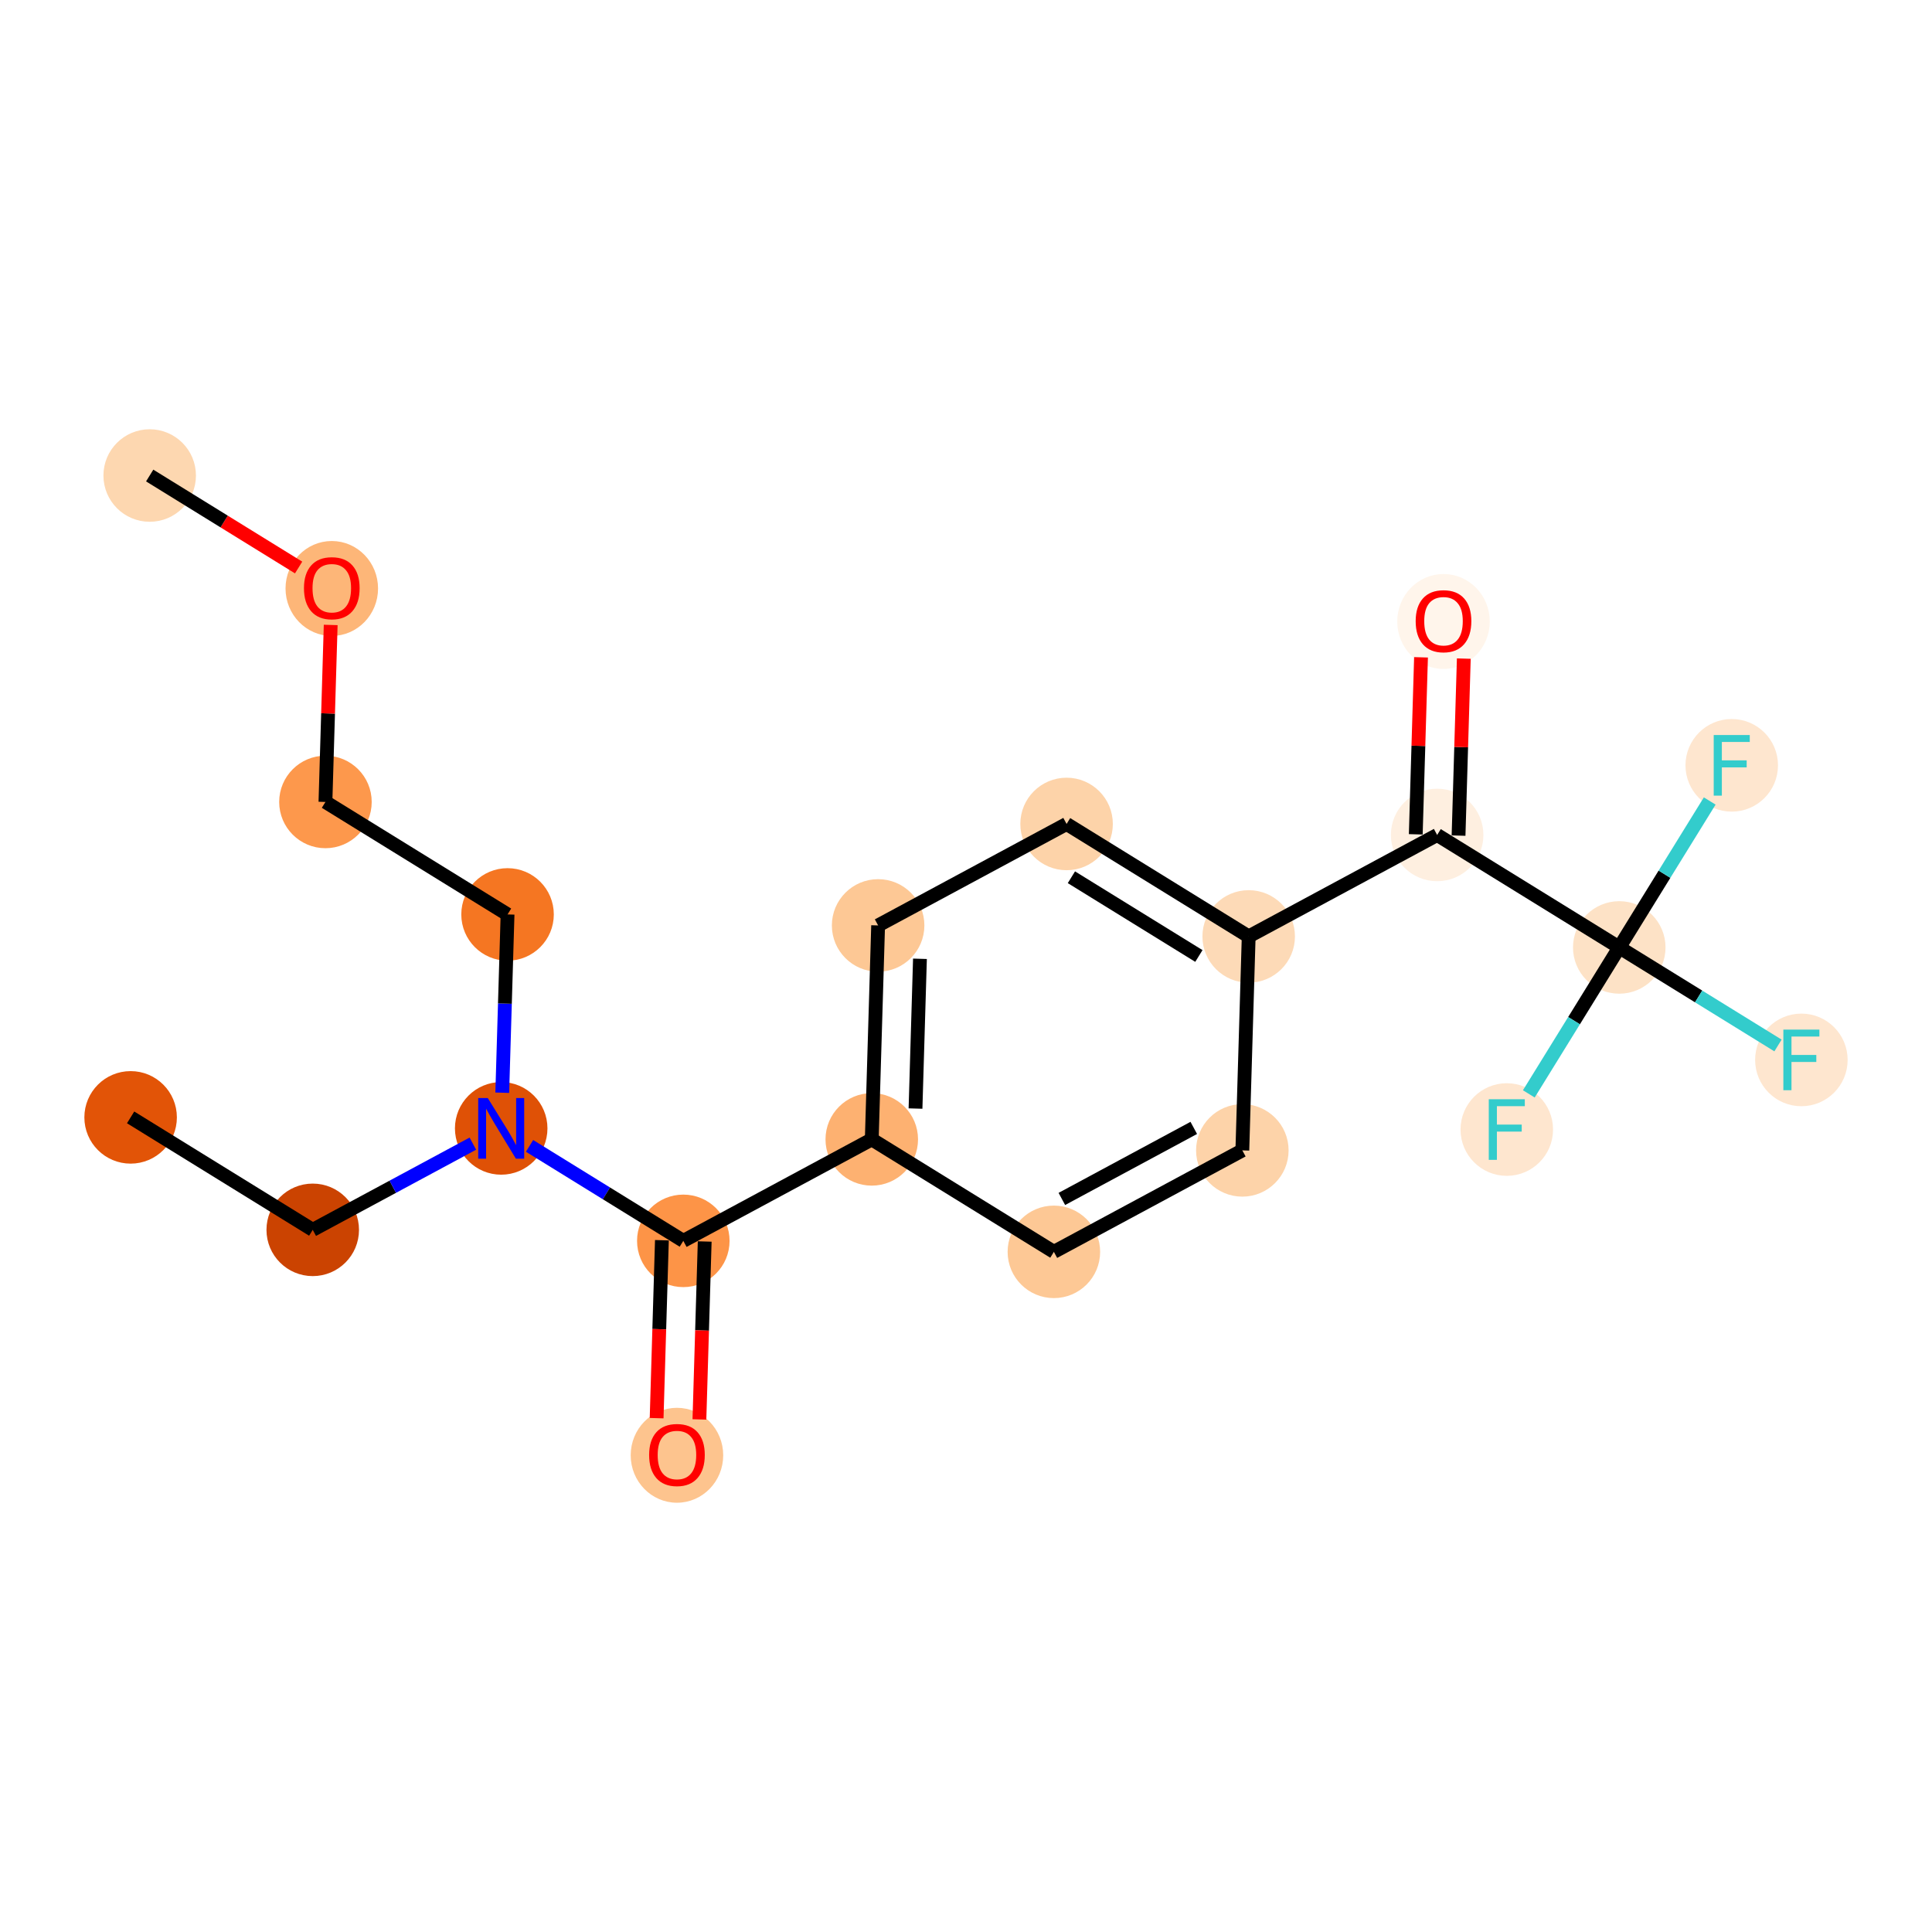 <?xml version='1.0' encoding='iso-8859-1'?>
<svg version='1.1' baseProfile='full'
              xmlns='http://www.w3.org/2000/svg'
                      xmlns:rdkit='http://www.rdkit.org/xml'
                      xmlns:xlink='http://www.w3.org/1999/xlink'
                  xml:space='preserve'
width='280px' height='280px' viewBox='0 0 280 280'>
<!-- END OF HEADER -->
<rect style='opacity:1.0;fill:#FFFFFF;stroke:none' width='280' height='280' x='0' y='0'> </rect>
<ellipse cx='18.931' cy='161.938' rx='6.204' ry='6.204'  style='fill:#E25407;fill-rule:evenodd;stroke:#E25407;stroke-width:1.0px;stroke-linecap:butt;stroke-linejoin:miter;stroke-opacity:1' />
<ellipse cx='45.324' cy='178.239' rx='6.204' ry='6.204'  style='fill:#CB4301;fill-rule:evenodd;stroke:#CB4301;stroke-width:1.0px;stroke-linecap:butt;stroke-linejoin:miter;stroke-opacity:1' />
<ellipse cx='72.637' cy='163.533' rx='6.204' ry='6.212'  style='fill:#DF5106;fill-rule:evenodd;stroke:#DF5106;stroke-width:1.0px;stroke-linecap:butt;stroke-linejoin:miter;stroke-opacity:1' />
<ellipse cx='73.558' cy='132.526' rx='6.204' ry='6.204'  style='fill:#F57622;fill-rule:evenodd;stroke:#F57622;stroke-width:1.0px;stroke-linecap:butt;stroke-linejoin:miter;stroke-opacity:1' />
<ellipse cx='47.166' cy='116.225' rx='6.204' ry='6.204'  style='fill:#FD984C;fill-rule:evenodd;stroke:#FD984C;stroke-width:1.0px;stroke-linecap:butt;stroke-linejoin:miter;stroke-opacity:1' />
<ellipse cx='48.086' cy='85.286' rx='6.204' ry='6.379'  style='fill:#FDB678;fill-rule:evenodd;stroke:#FDB678;stroke-width:1.0px;stroke-linecap:butt;stroke-linejoin:miter;stroke-opacity:1' />
<ellipse cx='21.694' cy='68.916' rx='6.204' ry='6.204'  style='fill:#FDD7B0;fill-rule:evenodd;stroke:#FDD7B0;stroke-width:1.0px;stroke-linecap:butt;stroke-linejoin:miter;stroke-opacity:1' />
<ellipse cx='99.03' cy='179.834' rx='6.204' ry='6.204'  style='fill:#FD9447;fill-rule:evenodd;stroke:#FD9447;stroke-width:1.0px;stroke-linecap:butt;stroke-linejoin:miter;stroke-opacity:1' />
<ellipse cx='98.109' cy='210.909' rx='6.204' ry='6.379'  style='fill:#FDC48E;fill-rule:evenodd;stroke:#FDC48E;stroke-width:1.0px;stroke-linecap:butt;stroke-linejoin:miter;stroke-opacity:1' />
<ellipse cx='126.343' cy='165.127' rx='6.204' ry='6.204'  style='fill:#FDB171;fill-rule:evenodd;stroke:#FDB171;stroke-width:1.0px;stroke-linecap:butt;stroke-linejoin:miter;stroke-opacity:1' />
<ellipse cx='127.264' cy='134.12' rx='6.204' ry='6.204'  style='fill:#FDC895;fill-rule:evenodd;stroke:#FDC895;stroke-width:1.0px;stroke-linecap:butt;stroke-linejoin:miter;stroke-opacity:1' />
<ellipse cx='154.577' cy='119.414' rx='6.204' ry='6.204'  style='fill:#FDD3A9;fill-rule:evenodd;stroke:#FDD3A9;stroke-width:1.0px;stroke-linecap:butt;stroke-linejoin:miter;stroke-opacity:1' />
<ellipse cx='180.97' cy='135.715' rx='6.204' ry='6.204'  style='fill:#FDDAB7;fill-rule:evenodd;stroke:#FDDAB7;stroke-width:1.0px;stroke-linecap:butt;stroke-linejoin:miter;stroke-opacity:1' />
<ellipse cx='208.283' cy='121.009' rx='6.204' ry='6.204'  style='fill:#FEEFE0;fill-rule:evenodd;stroke:#FEEFE0;stroke-width:1.0px;stroke-linecap:butt;stroke-linejoin:miter;stroke-opacity:1' />
<ellipse cx='209.204' cy='90.07' rx='6.204' ry='6.379'  style='fill:#FFF5EB;fill-rule:evenodd;stroke:#FFF5EB;stroke-width:1.0px;stroke-linecap:butt;stroke-linejoin:miter;stroke-opacity:1' />
<ellipse cx='234.676' cy='137.31' rx='6.204' ry='6.204'  style='fill:#FDE2C6;fill-rule:evenodd;stroke:#FDE2C6;stroke-width:1.0px;stroke-linecap:butt;stroke-linejoin:miter;stroke-opacity:1' />
<ellipse cx='261.069' cy='153.611' rx='6.204' ry='6.212'  style='fill:#FEE6CF;fill-rule:evenodd;stroke:#FEE6CF;stroke-width:1.0px;stroke-linecap:butt;stroke-linejoin:miter;stroke-opacity:1' />
<ellipse cx='250.977' cy='110.917' rx='6.204' ry='6.212'  style='fill:#FEE6CF;fill-rule:evenodd;stroke:#FEE6CF;stroke-width:1.0px;stroke-linecap:butt;stroke-linejoin:miter;stroke-opacity:1' />
<ellipse cx='218.375' cy='163.702' rx='6.204' ry='6.212'  style='fill:#FEE6CF;fill-rule:evenodd;stroke:#FEE6CF;stroke-width:1.0px;stroke-linecap:butt;stroke-linejoin:miter;stroke-opacity:1' />
<ellipse cx='180.049' cy='166.722' rx='6.204' ry='6.204'  style='fill:#FDD3A9;fill-rule:evenodd;stroke:#FDD3A9;stroke-width:1.0px;stroke-linecap:butt;stroke-linejoin:miter;stroke-opacity:1' />
<ellipse cx='152.736' cy='181.428' rx='6.204' ry='6.204'  style='fill:#FDC895;fill-rule:evenodd;stroke:#FDC895;stroke-width:1.0px;stroke-linecap:butt;stroke-linejoin:miter;stroke-opacity:1' />
<path class='bond-0 atom-0 atom-1' d='M 18.931,161.938 L 45.324,178.239' style='fill:none;fill-rule:evenodd;stroke:#000000;stroke-width:2.0px;stroke-linecap:butt;stroke-linejoin:miter;stroke-opacity:1' />
<path class='bond-1 atom-1 atom-2' d='M 45.324,178.239 L 56.927,171.991' style='fill:none;fill-rule:evenodd;stroke:#000000;stroke-width:2.0px;stroke-linecap:butt;stroke-linejoin:miter;stroke-opacity:1' />
<path class='bond-1 atom-1 atom-2' d='M 56.927,171.991 L 68.53,165.744' style='fill:none;fill-rule:evenodd;stroke:#0000FF;stroke-width:2.0px;stroke-linecap:butt;stroke-linejoin:miter;stroke-opacity:1' />
<path class='bond-2 atom-2 atom-3' d='M 72.791,158.365 L 73.174,145.445' style='fill:none;fill-rule:evenodd;stroke:#0000FF;stroke-width:2.0px;stroke-linecap:butt;stroke-linejoin:miter;stroke-opacity:1' />
<path class='bond-2 atom-2 atom-3' d='M 73.174,145.445 L 73.558,132.526' style='fill:none;fill-rule:evenodd;stroke:#000000;stroke-width:2.0px;stroke-linecap:butt;stroke-linejoin:miter;stroke-opacity:1' />
<path class='bond-6 atom-2 atom-7' d='M 76.745,166.069 L 87.887,172.951' style='fill:none;fill-rule:evenodd;stroke:#0000FF;stroke-width:2.0px;stroke-linecap:butt;stroke-linejoin:miter;stroke-opacity:1' />
<path class='bond-6 atom-2 atom-7' d='M 87.887,172.951 L 99.03,179.834' style='fill:none;fill-rule:evenodd;stroke:#000000;stroke-width:2.0px;stroke-linecap:butt;stroke-linejoin:miter;stroke-opacity:1' />
<path class='bond-3 atom-3 atom-4' d='M 73.558,132.526 L 47.166,116.225' style='fill:none;fill-rule:evenodd;stroke:#000000;stroke-width:2.0px;stroke-linecap:butt;stroke-linejoin:miter;stroke-opacity:1' />
<path class='bond-4 atom-4 atom-5' d='M 47.166,116.225 L 47.546,103.398' style='fill:none;fill-rule:evenodd;stroke:#000000;stroke-width:2.0px;stroke-linecap:butt;stroke-linejoin:miter;stroke-opacity:1' />
<path class='bond-4 atom-4 atom-5' d='M 47.546,103.398 L 47.927,90.572' style='fill:none;fill-rule:evenodd;stroke:#FF0000;stroke-width:2.0px;stroke-linecap:butt;stroke-linejoin:miter;stroke-opacity:1' />
<path class='bond-5 atom-5 atom-6' d='M 43.278,82.248 L 32.486,75.582' style='fill:none;fill-rule:evenodd;stroke:#FF0000;stroke-width:2.0px;stroke-linecap:butt;stroke-linejoin:miter;stroke-opacity:1' />
<path class='bond-5 atom-5 atom-6' d='M 32.486,75.582 L 21.694,68.916' style='fill:none;fill-rule:evenodd;stroke:#000000;stroke-width:2.0px;stroke-linecap:butt;stroke-linejoin:miter;stroke-opacity:1' />
<path class='bond-7 atom-7 atom-8' d='M 95.929,179.742 L 95.546,192.636' style='fill:none;fill-rule:evenodd;stroke:#000000;stroke-width:2.0px;stroke-linecap:butt;stroke-linejoin:miter;stroke-opacity:1' />
<path class='bond-7 atom-7 atom-8' d='M 95.546,192.636 L 95.163,205.531' style='fill:none;fill-rule:evenodd;stroke:#FF0000;stroke-width:2.0px;stroke-linecap:butt;stroke-linejoin:miter;stroke-opacity:1' />
<path class='bond-7 atom-7 atom-8' d='M 102.131,179.926 L 101.748,192.82' style='fill:none;fill-rule:evenodd;stroke:#000000;stroke-width:2.0px;stroke-linecap:butt;stroke-linejoin:miter;stroke-opacity:1' />
<path class='bond-7 atom-7 atom-8' d='M 101.748,192.82 L 101.365,205.715' style='fill:none;fill-rule:evenodd;stroke:#FF0000;stroke-width:2.0px;stroke-linecap:butt;stroke-linejoin:miter;stroke-opacity:1' />
<path class='bond-8 atom-7 atom-9' d='M 99.03,179.834 L 126.343,165.127' style='fill:none;fill-rule:evenodd;stroke:#000000;stroke-width:2.0px;stroke-linecap:butt;stroke-linejoin:miter;stroke-opacity:1' />
<path class='bond-9 atom-9 atom-10' d='M 126.343,165.127 L 127.264,134.12' style='fill:none;fill-rule:evenodd;stroke:#000000;stroke-width:2.0px;stroke-linecap:butt;stroke-linejoin:miter;stroke-opacity:1' />
<path class='bond-9 atom-9 atom-10' d='M 132.683,160.66 L 133.327,138.955' style='fill:none;fill-rule:evenodd;stroke:#000000;stroke-width:2.0px;stroke-linecap:butt;stroke-linejoin:miter;stroke-opacity:1' />
<path class='bond-20 atom-20 atom-9' d='M 152.736,181.428 L 126.343,165.127' style='fill:none;fill-rule:evenodd;stroke:#000000;stroke-width:2.0px;stroke-linecap:butt;stroke-linejoin:miter;stroke-opacity:1' />
<path class='bond-10 atom-10 atom-11' d='M 127.264,134.12 L 154.577,119.414' style='fill:none;fill-rule:evenodd;stroke:#000000;stroke-width:2.0px;stroke-linecap:butt;stroke-linejoin:miter;stroke-opacity:1' />
<path class='bond-11 atom-11 atom-12' d='M 154.577,119.414 L 180.97,135.715' style='fill:none;fill-rule:evenodd;stroke:#000000;stroke-width:2.0px;stroke-linecap:butt;stroke-linejoin:miter;stroke-opacity:1' />
<path class='bond-11 atom-11 atom-12' d='M 155.276,127.138 L 173.751,138.548' style='fill:none;fill-rule:evenodd;stroke:#000000;stroke-width:2.0px;stroke-linecap:butt;stroke-linejoin:miter;stroke-opacity:1' />
<path class='bond-12 atom-12 atom-13' d='M 180.97,135.715 L 208.283,121.009' style='fill:none;fill-rule:evenodd;stroke:#000000;stroke-width:2.0px;stroke-linecap:butt;stroke-linejoin:miter;stroke-opacity:1' />
<path class='bond-18 atom-12 atom-19' d='M 180.97,135.715 L 180.049,166.722' style='fill:none;fill-rule:evenodd;stroke:#000000;stroke-width:2.0px;stroke-linecap:butt;stroke-linejoin:miter;stroke-opacity:1' />
<path class='bond-13 atom-13 atom-14' d='M 211.384,121.101 L 211.765,108.274' style='fill:none;fill-rule:evenodd;stroke:#000000;stroke-width:2.0px;stroke-linecap:butt;stroke-linejoin:miter;stroke-opacity:1' />
<path class='bond-13 atom-13 atom-14' d='M 211.765,108.274 L 212.146,95.448' style='fill:none;fill-rule:evenodd;stroke:#FF0000;stroke-width:2.0px;stroke-linecap:butt;stroke-linejoin:miter;stroke-opacity:1' />
<path class='bond-13 atom-13 atom-14' d='M 205.183,120.917 L 205.564,108.09' style='fill:none;fill-rule:evenodd;stroke:#000000;stroke-width:2.0px;stroke-linecap:butt;stroke-linejoin:miter;stroke-opacity:1' />
<path class='bond-13 atom-13 atom-14' d='M 205.564,108.09 L 205.944,95.264' style='fill:none;fill-rule:evenodd;stroke:#FF0000;stroke-width:2.0px;stroke-linecap:butt;stroke-linejoin:miter;stroke-opacity:1' />
<path class='bond-14 atom-13 atom-15' d='M 208.283,121.009 L 234.676,137.31' style='fill:none;fill-rule:evenodd;stroke:#000000;stroke-width:2.0px;stroke-linecap:butt;stroke-linejoin:miter;stroke-opacity:1' />
<path class='bond-15 atom-15 atom-16' d='M 234.676,137.31 L 246.179,144.414' style='fill:none;fill-rule:evenodd;stroke:#000000;stroke-width:2.0px;stroke-linecap:butt;stroke-linejoin:miter;stroke-opacity:1' />
<path class='bond-15 atom-15 atom-16' d='M 246.179,144.414 L 257.681,151.519' style='fill:none;fill-rule:evenodd;stroke:#33CCCC;stroke-width:2.0px;stroke-linecap:butt;stroke-linejoin:miter;stroke-opacity:1' />
<path class='bond-16 atom-15 atom-17' d='M 234.676,137.31 L 241.23,126.698' style='fill:none;fill-rule:evenodd;stroke:#000000;stroke-width:2.0px;stroke-linecap:butt;stroke-linejoin:miter;stroke-opacity:1' />
<path class='bond-16 atom-15 atom-17' d='M 241.23,126.698 L 247.785,116.085' style='fill:none;fill-rule:evenodd;stroke:#33CCCC;stroke-width:2.0px;stroke-linecap:butt;stroke-linejoin:miter;stroke-opacity:1' />
<path class='bond-17 atom-15 atom-18' d='M 234.676,137.31 L 228.121,147.922' style='fill:none;fill-rule:evenodd;stroke:#000000;stroke-width:2.0px;stroke-linecap:butt;stroke-linejoin:miter;stroke-opacity:1' />
<path class='bond-17 atom-15 atom-18' d='M 228.121,147.922 L 221.567,158.534' style='fill:none;fill-rule:evenodd;stroke:#33CCCC;stroke-width:2.0px;stroke-linecap:butt;stroke-linejoin:miter;stroke-opacity:1' />
<path class='bond-19 atom-19 atom-20' d='M 180.049,166.722 L 152.736,181.428' style='fill:none;fill-rule:evenodd;stroke:#000000;stroke-width:2.0px;stroke-linecap:butt;stroke-linejoin:miter;stroke-opacity:1' />
<path class='bond-19 atom-19 atom-20' d='M 173.011,163.465 L 153.892,173.76' style='fill:none;fill-rule:evenodd;stroke:#000000;stroke-width:2.0px;stroke-linecap:butt;stroke-linejoin:miter;stroke-opacity:1' />
<path  class='atom-2' d='M 70.695 159.14
L 73.574 163.793
Q 73.86 164.252, 74.319 165.084
Q 74.778 165.915, 74.803 165.965
L 74.803 159.14
L 75.969 159.14
L 75.969 167.925
L 74.765 167.925
L 71.676 162.838
Q 71.316 162.242, 70.931 161.56
Q 70.559 160.877, 70.447 160.666
L 70.447 167.925
L 69.306 167.925
L 69.306 159.14
L 70.695 159.14
' fill='#0000FF'/>
<path  class='atom-5' d='M 44.053 85.242
Q 44.053 83.133, 45.096 81.954
Q 46.138 80.775, 48.086 80.775
Q 50.034 80.775, 51.077 81.954
Q 52.119 83.133, 52.119 85.242
Q 52.119 87.376, 51.064 88.593
Q 50.01 89.796, 48.086 89.796
Q 46.151 89.796, 45.096 88.593
Q 44.053 87.389, 44.053 85.242
M 48.086 88.803
Q 49.426 88.803, 50.146 87.91
Q 50.878 87.004, 50.878 85.242
Q 50.878 83.517, 50.146 82.649
Q 49.426 81.768, 48.086 81.768
Q 46.746 81.768, 46.014 82.636
Q 45.294 83.505, 45.294 85.242
Q 45.294 87.017, 46.014 87.91
Q 46.746 88.803, 48.086 88.803
' fill='#FF0000'/>
<path  class='atom-8' d='M 94.076 210.866
Q 94.076 208.756, 95.119 207.577
Q 96.161 206.399, 98.109 206.399
Q 100.057 206.399, 101.1 207.577
Q 102.142 208.756, 102.142 210.866
Q 102.142 213, 101.087 214.216
Q 100.033 215.419, 98.109 215.419
Q 96.174 215.419, 95.119 214.216
Q 94.076 213.012, 94.076 210.866
M 98.109 214.427
Q 99.449 214.427, 100.169 213.533
Q 100.901 212.628, 100.901 210.866
Q 100.901 209.141, 100.169 208.272
Q 99.449 207.391, 98.109 207.391
Q 96.769 207.391, 96.037 208.26
Q 95.317 209.128, 95.317 210.866
Q 95.317 212.64, 96.037 213.533
Q 96.769 214.427, 98.109 214.427
' fill='#FF0000'/>
<path  class='atom-14' d='M 205.171 90.026
Q 205.171 87.917, 206.214 86.738
Q 207.256 85.559, 209.204 85.559
Q 211.152 85.559, 212.195 86.738
Q 213.237 87.917, 213.237 90.026
Q 213.237 92.161, 212.182 93.377
Q 211.127 94.58, 209.204 94.58
Q 207.268 94.58, 206.214 93.377
Q 205.171 92.173, 205.171 90.026
M 209.204 93.588
Q 210.544 93.588, 211.264 92.694
Q 211.996 91.788, 211.996 90.026
Q 211.996 88.302, 211.264 87.433
Q 210.544 86.552, 209.204 86.552
Q 207.864 86.552, 207.132 87.421
Q 206.412 88.289, 206.412 90.026
Q 206.412 91.801, 207.132 92.694
Q 207.864 93.588, 209.204 93.588
' fill='#FF0000'/>
<path  class='atom-16' d='M 258.457 149.218
L 263.681 149.218
L 263.681 150.223
L 259.635 150.223
L 259.635 152.891
L 263.234 152.891
L 263.234 153.909
L 259.635 153.909
L 259.635 158.003
L 258.457 158.003
L 258.457 149.218
' fill='#33CCCC'/>
<path  class='atom-17' d='M 248.365 106.525
L 253.589 106.525
L 253.589 107.53
L 249.544 107.53
L 249.544 110.198
L 253.142 110.198
L 253.142 111.215
L 249.544 111.215
L 249.544 115.31
L 248.365 115.31
L 248.365 106.525
' fill='#33CCCC'/>
<path  class='atom-18' d='M 215.763 159.31
L 220.987 159.31
L 220.987 160.315
L 216.942 160.315
L 216.942 162.983
L 220.54 162.983
L 220.54 164
L 216.942 164
L 216.942 168.095
L 215.763 168.095
L 215.763 159.31
' fill='#33CCCC'/>
</svg>
